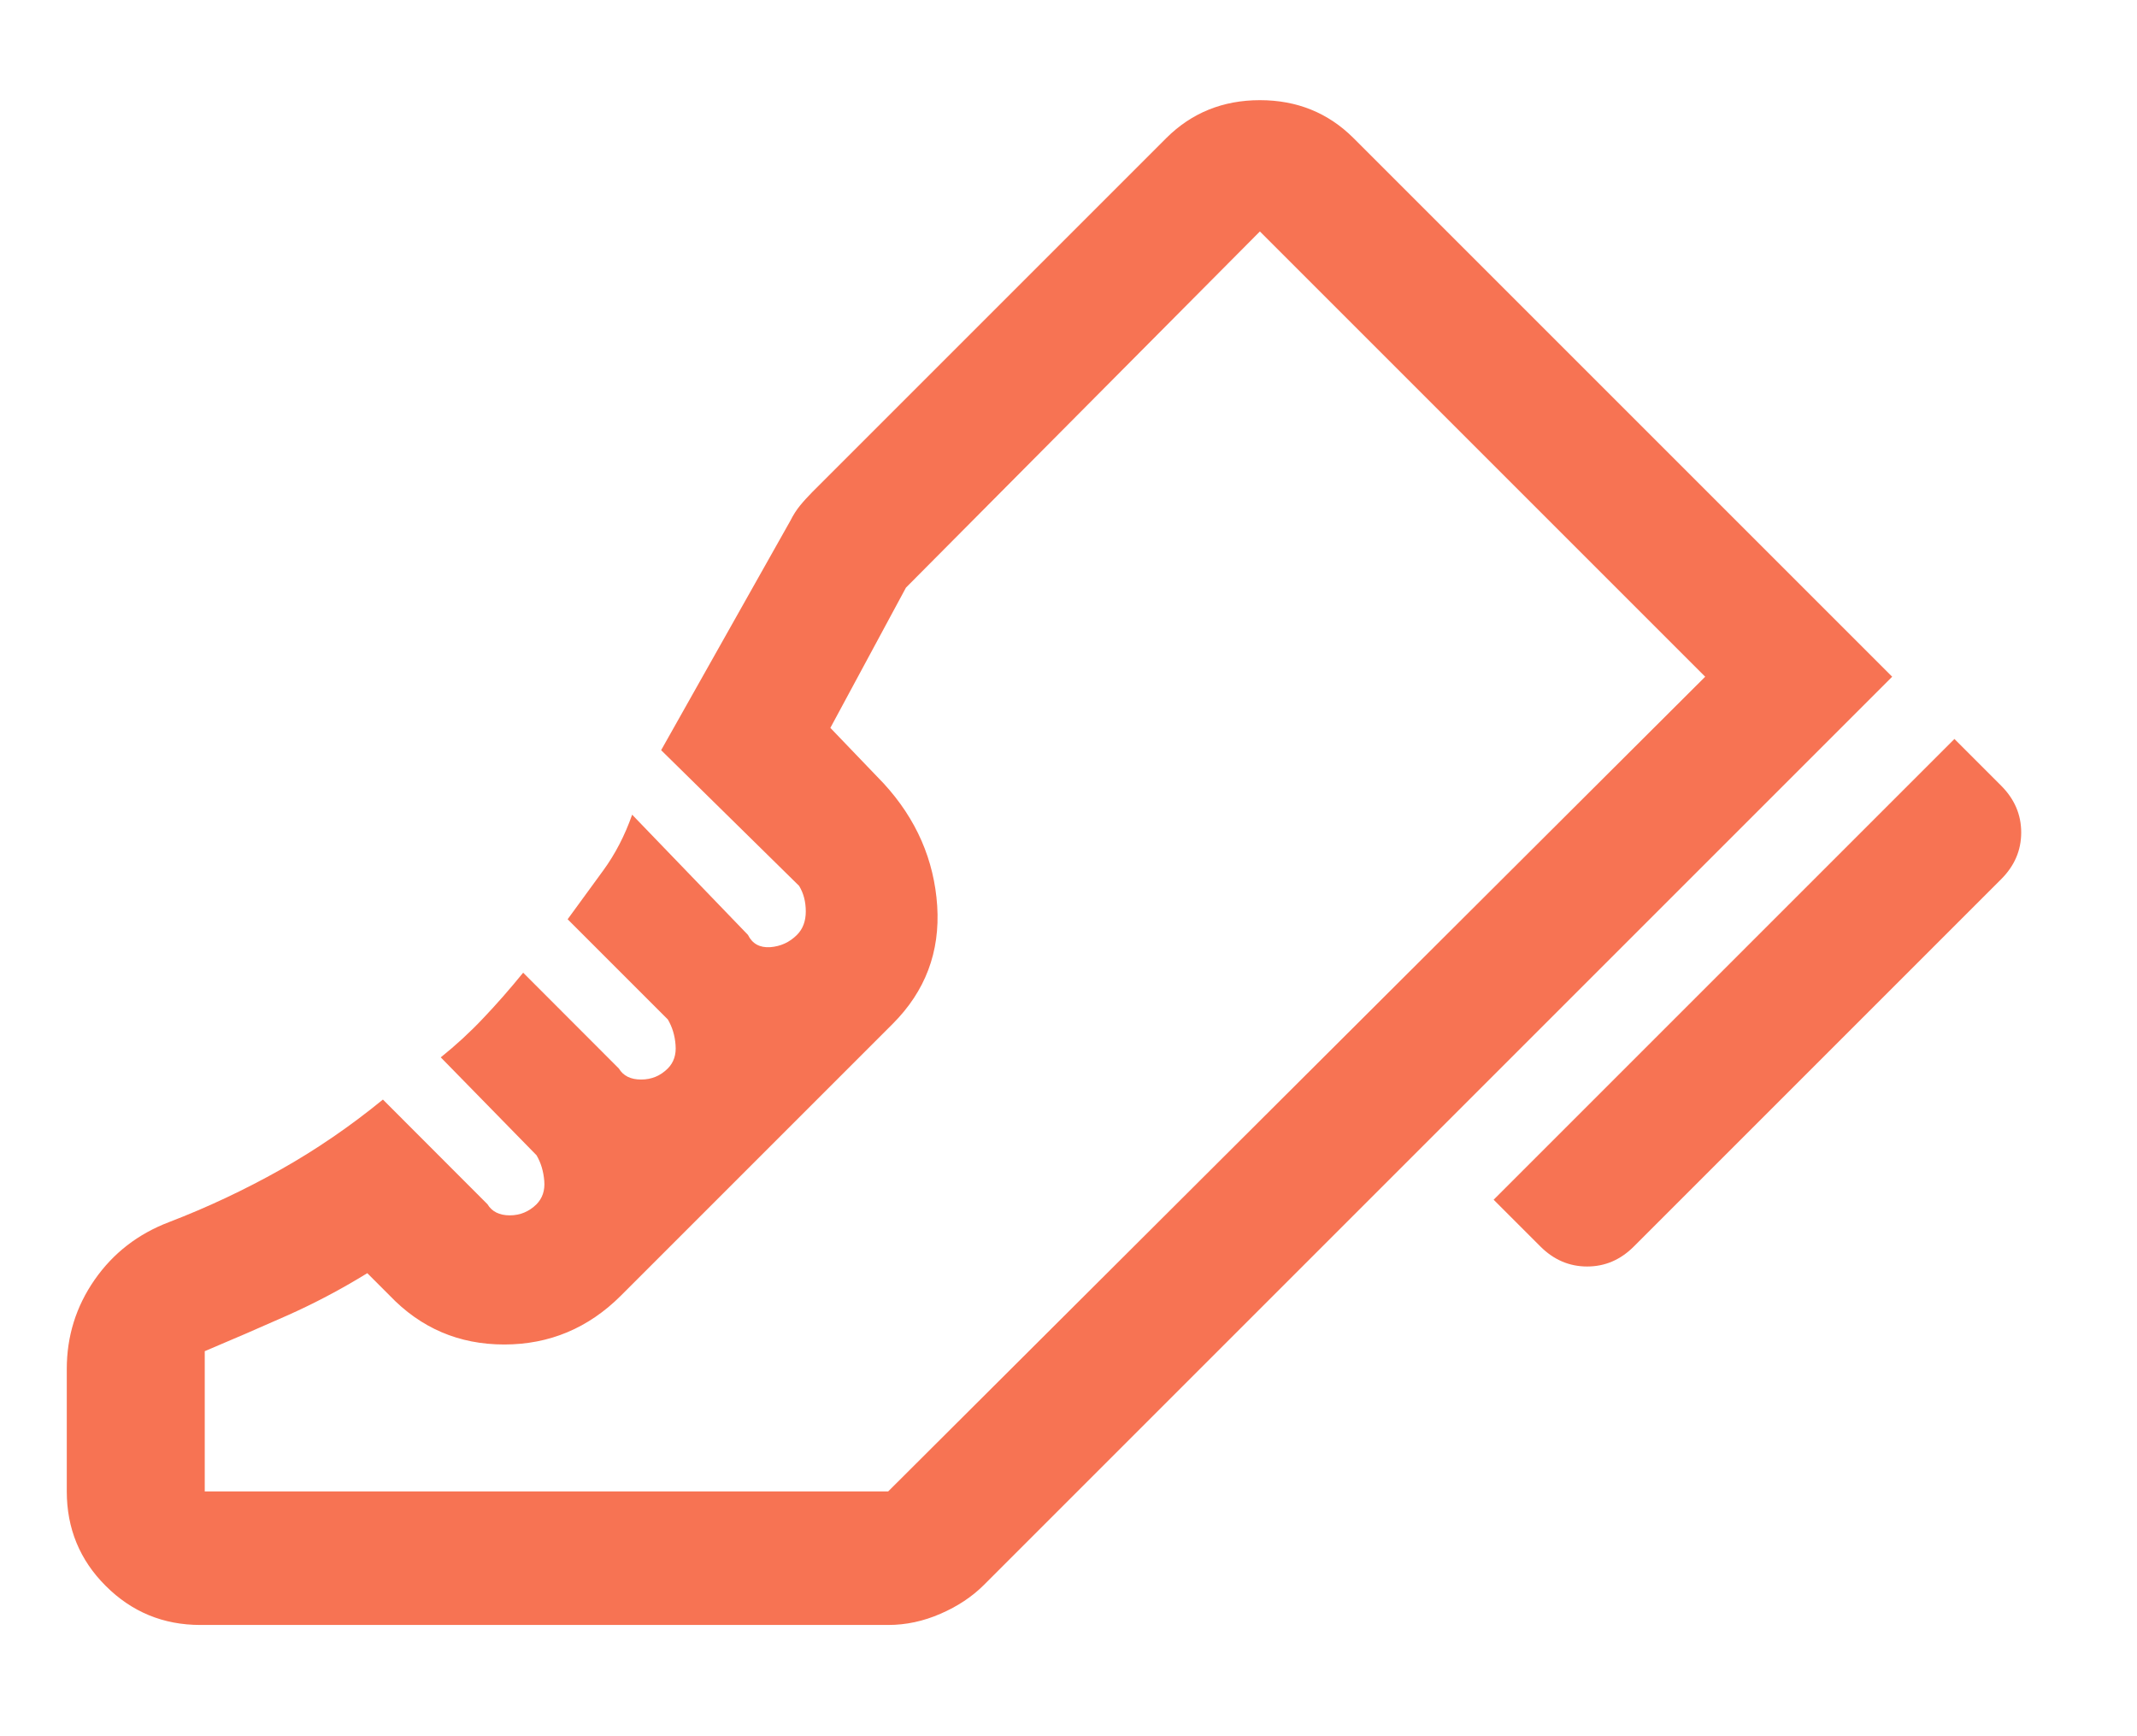 <svg width="16" height="13" viewBox="0 0 16 13" fill="none" xmlns="http://www.w3.org/2000/svg">
<path d="M11.183 8.983L14.633 5.533L14.983 5.883C15.083 5.983 15.133 6.1 15.133 6.233C15.133 6.367 15.083 6.483 14.983 6.583L12.233 9.333C12.133 9.433 12.017 9.483 11.883 9.483C11.75 9.483 11.633 9.433 11.533 9.333L11.183 8.983ZM0.5 10.25C0.5 10.006 0.569 9.783 0.708 9.583C0.847 9.383 1.033 9.239 1.267 9.15C1.556 9.039 1.833 8.908 2.1 8.758C2.367 8.608 2.622 8.433 2.867 8.233L3.65 9.017C3.683 9.072 3.739 9.1 3.817 9.1C3.894 9.1 3.961 9.072 4.017 9.017C4.061 8.972 4.081 8.914 4.075 8.842C4.069 8.77 4.05 8.706 4.017 8.65L3.3 7.917C3.411 7.828 3.517 7.731 3.617 7.625C3.717 7.52 3.817 7.406 3.917 7.283L4.633 8C4.667 8.056 4.722 8.083 4.8 8.083C4.878 8.083 4.944 8.056 5 8C5.044 7.956 5.064 7.897 5.058 7.825C5.053 7.753 5.033 7.689 5 7.633L4.25 6.883L4.517 6.517C4.606 6.395 4.678 6.256 4.733 6.1L5.6 7C5.633 7.067 5.689 7.097 5.767 7.092C5.844 7.086 5.911 7.056 5.967 7C6.011 6.956 6.033 6.897 6.033 6.825C6.033 6.753 6.017 6.689 5.983 6.633L4.95 5.617L5.917 3.9C5.939 3.856 5.964 3.817 5.992 3.783C6.019 3.75 6.05 3.717 6.083 3.683L8.733 1.033C8.922 0.845 9.156 0.75 9.433 0.75C9.711 0.75 9.944 0.845 10.133 1.033L14.167 5.067L7.367 11.867C7.278 11.956 7.169 12.028 7.042 12.083C6.914 12.139 6.783 12.167 6.65 12.167H1.5C1.222 12.167 0.986 12.069 0.792 11.875C0.597 11.681 0.5 11.444 0.5 11.167V10.25ZM6.65 11.167L12.767 5.067L6.65 11.167ZM1.533 11.167H6.65L12.767 5.067L9.433 1.733L6.783 4.4L6.217 5.45L6.617 5.867C6.861 6.133 6.994 6.439 7.017 6.783C7.039 7.128 6.928 7.422 6.683 7.667L4.65 9.7C4.406 9.944 4.114 10.067 3.775 10.067C3.436 10.067 3.15 9.944 2.917 9.7L2.75 9.533C2.55 9.656 2.35 9.761 2.15 9.85C1.95 9.939 1.744 10.028 1.533 10.117V11.167Z" fill="#F77353"/>
</svg>
